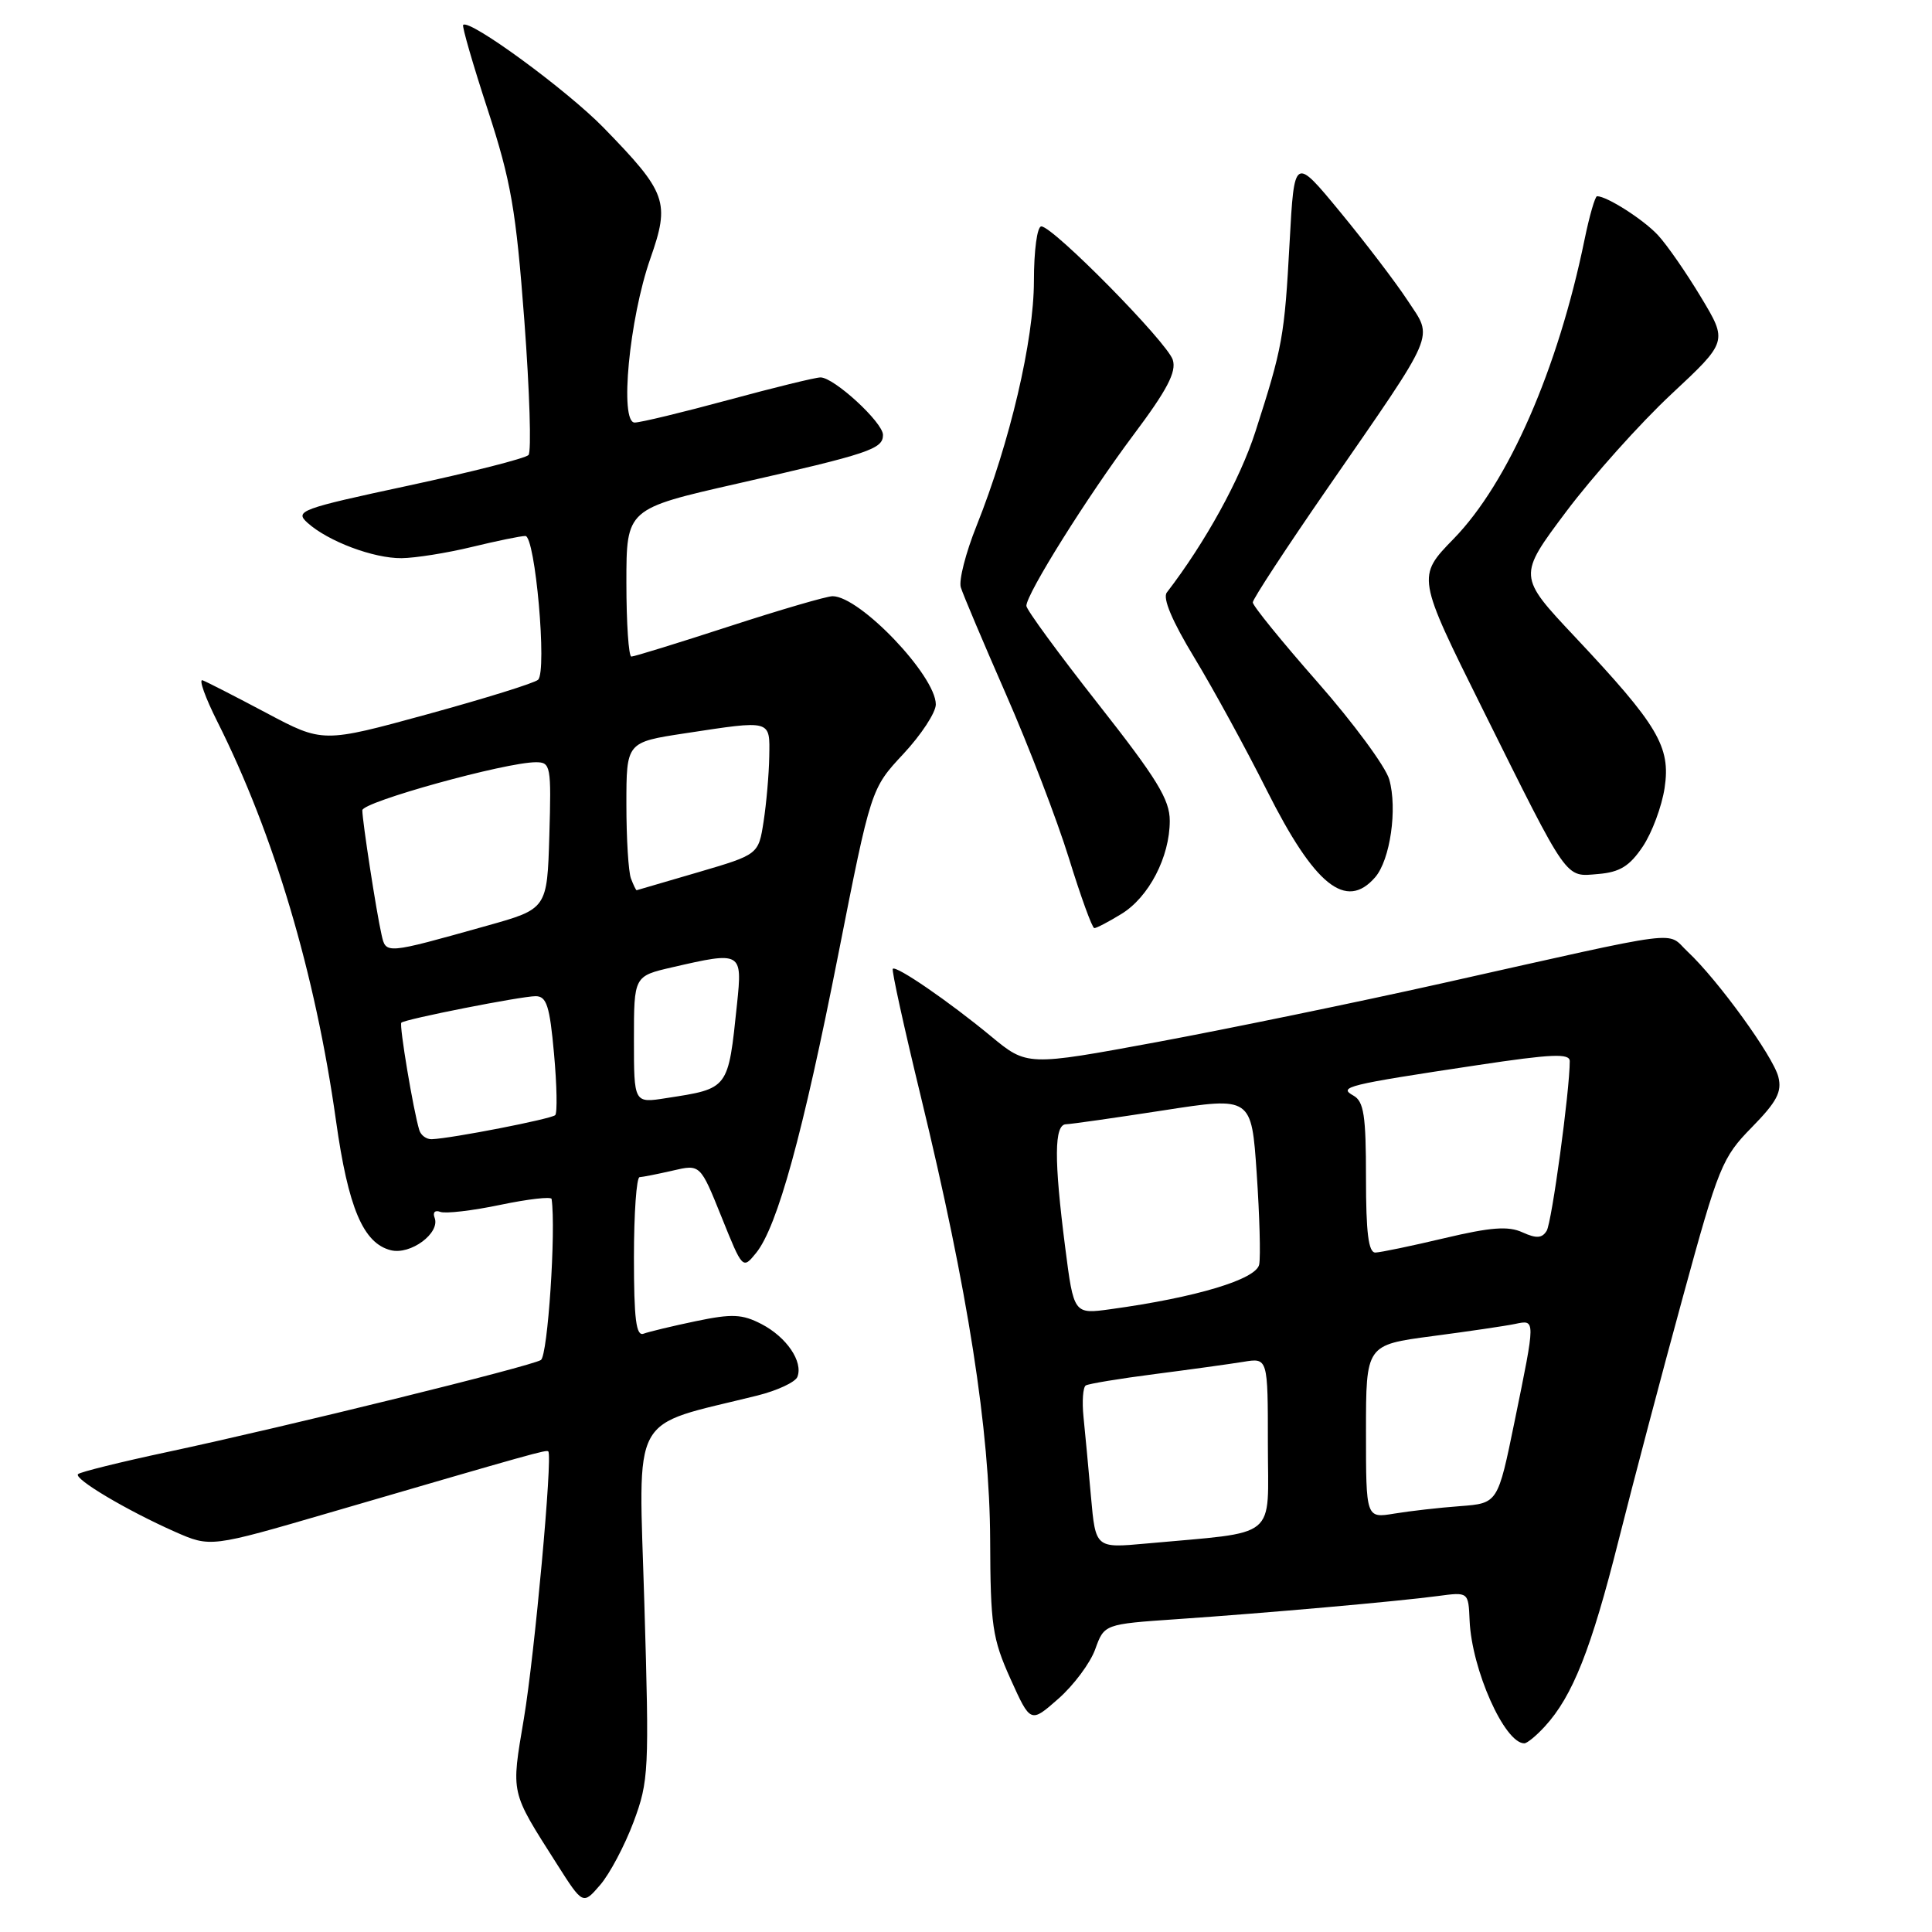 <?xml version="1.0" encoding="UTF-8" standalone="no"?>
<!DOCTYPE svg PUBLIC "-//W3C//DTD SVG 1.1//EN" "http://www.w3.org/Graphics/SVG/1.1/DTD/svg11.dtd" >
<svg xmlns="http://www.w3.org/2000/svg" xmlns:xlink="http://www.w3.org/1999/xlink" version="1.1" viewBox="0 0 256 256">
 <g >
 <path fill="currentColor"
d=" M 83.95 241.42 C 85.97 236.00 86.04 234.66 85.38 212.48 C 84.62 186.63 83.25 189.17 100.34 184.92 C 102.99 184.26 105.39 183.14 105.66 182.44 C 106.44 180.42 104.22 177.17 100.91 175.45 C 98.34 174.12 97.01 174.06 92.21 175.06 C 89.10 175.71 85.98 176.46 85.28 176.72 C 84.29 177.10 84.00 174.80 84.00 166.61 C 84.00 160.77 84.34 155.99 84.75 155.98 C 85.16 155.96 87.14 155.57 89.14 155.11 C 92.79 154.26 92.79 154.26 95.60 161.24 C 98.40 168.20 98.41 168.21 100.19 166.02 C 103.01 162.53 106.39 150.24 111.07 126.50 C 115.41 104.50 115.41 104.50 119.70 99.90 C 122.07 97.36 124.00 94.41 124.00 93.34 C 124.00 89.55 113.94 79.00 110.32 79.00 C 109.55 79.00 103.38 80.80 96.62 83.00 C 89.86 85.20 84.03 87.00 83.66 87.00 C 83.30 87.00 83.00 82.60 83.00 77.21 C 83.00 67.42 83.00 67.42 97.75 64.07 C 115.21 60.10 117.00 59.50 117.00 57.63 C 117.00 55.97 110.50 50.00 108.72 50.01 C 108.05 50.01 102.55 51.36 96.50 53.00 C 90.45 54.64 84.87 55.99 84.10 55.99 C 82.07 56.00 83.38 42.24 86.17 34.27 C 88.81 26.75 88.37 25.54 79.98 16.92 C 75.10 11.92 62.20 2.47 61.37 3.30 C 61.20 3.47 62.66 8.53 64.63 14.55 C 67.72 24.03 68.37 27.78 69.48 42.50 C 70.18 51.85 70.43 59.86 70.03 60.29 C 69.64 60.73 62.47 62.55 54.11 64.35 C 39.79 67.42 39.02 67.71 40.74 69.27 C 43.47 71.73 49.50 74.00 53.22 73.96 C 55.02 73.94 59.20 73.28 62.50 72.48 C 65.80 71.68 69.00 71.02 69.61 71.02 C 70.92 71.00 72.51 88.91 71.30 90.07 C 70.86 90.50 64.26 92.55 56.64 94.64 C 42.77 98.44 42.77 98.44 35.30 94.47 C 31.19 92.29 27.38 90.34 26.84 90.14 C 26.31 89.95 27.19 92.42 28.81 95.64 C 36.30 110.56 41.78 128.98 44.52 148.49 C 46.14 160.05 48.13 164.74 51.78 165.66 C 54.40 166.32 58.36 163.39 57.59 161.36 C 57.31 160.65 57.64 160.31 58.34 160.58 C 59.03 160.84 62.61 160.42 66.29 159.65 C 69.98 158.88 73.04 158.53 73.09 158.87 C 73.69 163.01 72.58 179.64 71.67 180.21 C 70.28 181.06 38.16 188.98 22.17 192.40 C 15.94 193.73 10.62 195.05 10.34 195.33 C 9.73 195.94 16.82 200.15 23.19 202.97 C 27.89 205.04 27.89 205.04 43.69 200.43 C 70.86 192.50 72.40 192.07 72.65 192.32 C 73.25 192.91 70.83 219.32 69.42 227.70 C 67.72 237.84 67.57 237.21 73.77 246.96 C 77.24 252.42 77.24 252.42 79.53 249.76 C 80.79 248.30 82.78 244.54 83.95 241.42 Z  M 204.71 228.75 C 208.38 224.75 210.84 218.54 214.47 204.11 C 216.43 196.33 220.27 181.78 223.01 171.78 C 227.71 154.57 228.20 153.37 232.12 149.38 C 235.44 145.99 236.14 144.68 235.64 142.69 C 234.95 139.96 227.63 129.85 223.63 126.11 C 220.69 123.36 223.95 122.94 191.00 130.31 C 179.72 132.83 162.76 136.32 153.30 138.08 C 136.09 141.26 136.09 141.26 131.30 137.30 C 125.75 132.71 118.76 127.91 118.30 128.37 C 118.12 128.54 119.80 136.17 122.02 145.32 C 128.27 171.08 131.14 189.48 131.20 204.03 C 131.24 215.38 131.49 217.11 133.89 222.45 C 136.55 228.34 136.55 228.34 140.23 225.10 C 142.26 223.32 144.46 220.37 145.12 218.54 C 146.32 215.21 146.32 215.21 155.91 214.55 C 167.75 213.74 185.14 212.20 190.54 211.48 C 194.57 210.94 194.57 210.94 194.73 214.72 C 195.01 221.23 199.36 231.00 201.98 231.00 C 202.35 231.00 203.58 229.99 204.71 228.75 Z  M 148.58 121.11 C 152.23 118.89 155.00 113.55 155.00 108.76 C 155.00 105.94 153.31 103.19 145.50 93.26 C 140.28 86.62 136.00 80.78 136.00 80.28 C 136.00 78.69 144.09 65.78 150.18 57.64 C 154.65 51.68 155.91 49.28 155.40 47.68 C 154.66 45.35 139.54 30.00 137.98 30.00 C 137.43 30.00 137.00 33.17 137.00 37.25 C 136.99 45.09 133.83 58.57 129.40 69.67 C 127.97 73.23 127.03 76.90 127.31 77.82 C 127.59 78.75 130.29 85.12 133.30 92.00 C 136.32 98.88 140.07 108.66 141.64 113.73 C 143.21 118.81 144.72 122.97 145.00 122.98 C 145.28 122.99 146.89 122.15 148.58 121.11 Z  M 182.21 116.25 C 184.21 113.95 185.19 107.16 184.08 103.27 C 183.59 101.57 179.32 95.78 174.60 90.41 C 169.87 85.03 166.00 80.27 166.00 79.82 C 166.00 79.38 170.44 72.60 175.86 64.76 C 190.58 43.46 189.92 45.00 186.52 39.82 C 184.96 37.44 180.94 32.17 177.59 28.10 C 171.50 20.71 171.50 20.71 170.88 32.10 C 170.20 44.64 169.95 46.00 166.35 57.19 C 164.31 63.52 159.72 71.86 154.61 78.51 C 154.03 79.26 155.32 82.31 158.26 87.15 C 160.75 91.26 165.08 99.18 167.87 104.74 C 174.19 117.33 178.36 120.68 182.21 116.25 Z  M 217.67 112.18 C 218.90 110.35 220.20 106.85 220.57 104.40 C 221.39 98.93 219.71 96.11 208.70 84.40 C 201.12 76.34 201.12 76.34 207.53 67.79 C 211.06 63.09 217.32 56.10 221.44 52.25 C 228.93 45.26 228.93 45.26 225.39 39.38 C 223.45 36.15 220.88 32.44 219.68 31.15 C 217.75 29.08 212.93 26.00 211.62 26.00 C 211.36 26.00 210.61 28.59 209.96 31.75 C 206.44 48.92 199.86 63.96 192.62 71.39 C 187.73 76.41 187.73 76.41 196.45 93.95 C 207.94 117.05 207.32 116.18 211.78 115.81 C 214.63 115.57 215.93 114.77 217.67 112.18 Z  M 55.56 149.75 C 54.77 147.17 52.87 135.79 53.18 135.51 C 53.70 135.03 69.07 132.00 70.97 132.00 C 72.43 132.00 72.84 133.28 73.41 139.61 C 73.79 143.80 73.86 147.47 73.57 147.76 C 73.06 148.27 59.88 150.84 57.22 150.95 C 56.51 150.98 55.77 150.44 55.56 149.75 Z  M 84.00 137.76 C 84.00 129.34 84.00 129.34 89.08 128.17 C 98.27 126.05 98.38 126.11 97.66 133.03 C 96.47 144.40 96.61 144.22 88.25 145.51 C 84.00 146.18 84.00 146.18 84.00 137.76 Z  M 50.55 123.82 C 49.87 120.84 48.02 108.85 48.01 107.37 C 48.00 106.26 66.99 101.00 71.01 101.00 C 72.97 101.00 73.06 101.47 72.79 110.72 C 72.50 120.43 72.50 120.43 64.50 122.67 C 50.98 126.46 51.14 126.45 50.55 123.82 Z  M 83.61 116.42 C 83.27 115.55 83.00 111.13 83.00 106.59 C 83.00 98.35 83.00 98.35 90.75 97.17 C 102.31 95.41 102.01 95.33 101.93 100.25 C 101.89 102.59 101.55 106.46 101.18 108.86 C 100.50 113.23 100.50 113.23 92.50 115.58 C 88.10 116.87 84.44 117.94 84.36 117.96 C 84.28 117.98 83.94 117.29 83.61 116.42 Z  M 144.56 198.32 C 144.23 194.57 143.78 189.81 143.57 187.75 C 143.36 185.69 143.50 183.81 143.87 183.58 C 144.25 183.35 148.37 182.67 153.03 182.07 C 157.69 181.47 162.96 180.74 164.75 180.45 C 168.00 179.91 168.00 179.91 168.00 191.36 C 168.00 204.23 169.64 202.89 151.84 204.53 C 145.17 205.14 145.17 205.14 144.56 198.32 Z  M 181.00 189.69 C 181.00 178.21 181.00 178.21 189.75 177.05 C 194.56 176.42 199.51 175.69 200.75 175.43 C 203.49 174.86 203.49 174.66 200.69 188.35 C 198.47 199.19 198.47 199.19 193.49 199.57 C 190.74 199.77 186.81 200.22 184.75 200.56 C 181.00 201.18 181.00 201.18 181.00 189.69 Z  M 141.14 165.26 C 139.65 153.61 139.68 149.01 141.25 148.97 C 141.94 148.95 147.75 148.12 154.16 147.13 C 165.83 145.32 165.83 145.32 166.52 155.48 C 166.90 161.07 167.05 166.50 166.85 167.55 C 166.47 169.52 158.49 171.92 147.19 173.47 C 142.28 174.15 142.28 174.15 141.14 165.26 Z  M 181.00 156.05 C 181.00 147.80 180.72 145.94 179.33 145.17 C 177.30 144.03 178.36 143.76 195.75 141.14 C 205.63 139.65 208.00 139.55 208.00 140.61 C 208.00 144.52 205.62 161.99 204.94 163.09 C 204.33 164.08 203.58 164.13 201.73 163.29 C 199.86 162.43 197.53 162.61 191.41 164.06 C 187.06 165.09 182.94 165.95 182.25 165.97 C 181.33 165.99 181.00 163.36 181.00 156.05 Z "/>
</g>
</svg>